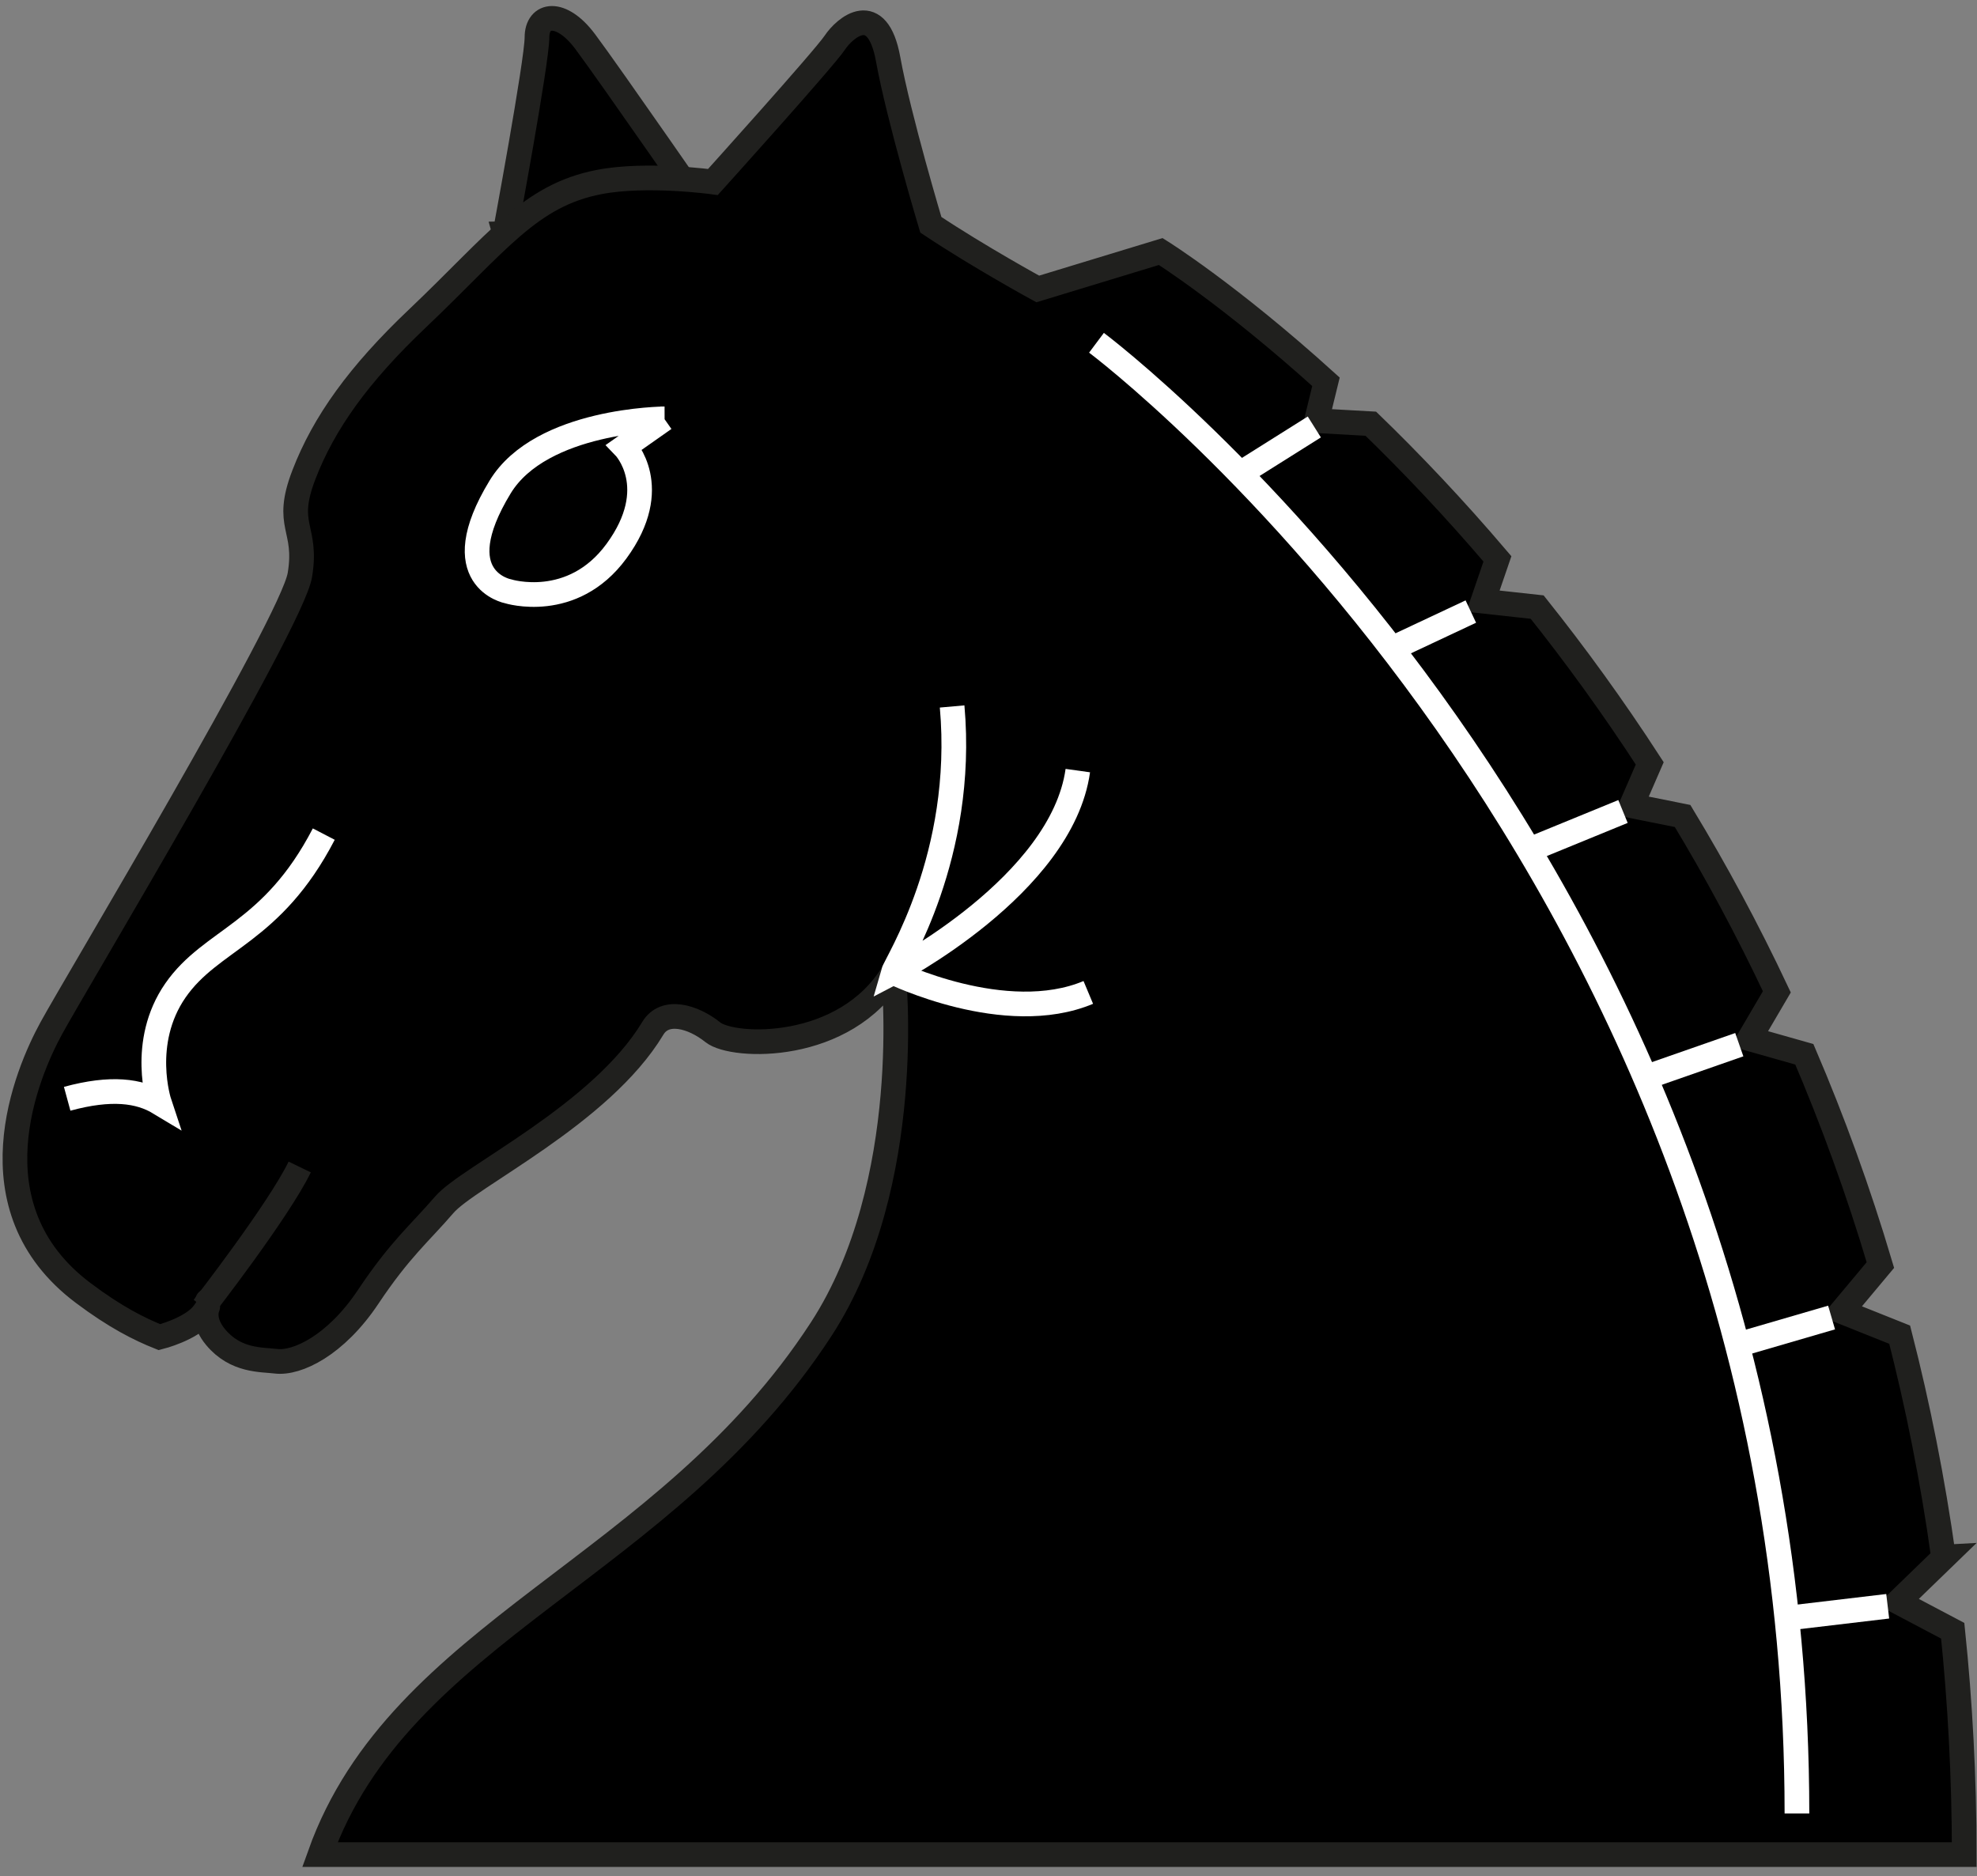 <svg width="215" height="204" viewBox="0 0 215 204" fill="none" xmlns="http://www.w3.org/2000/svg">
<rect x="0" y="0" width="215" height="204" fill="#808080" stroke="none"/>
<path d="M54.906 25.443C54.906 25.443 58.396 6.686 58.396 4.068C58.396 1.454 61.01 1.016 63.628 4.506C66.246 7.996 78.022 25.005 78.022 25.005L54.898 25.414L54.906 25.443Z" fill="black" stroke="#20201E" stroke-width="2.684"/>
<path d="M211.36 169.314C210.178 160.859 208.559 152.797 206.592 145.131L200.272 142.606L204.494 137.558C202.088 129.45 199.292 121.815 196.223 114.64L190.244 112.947L193.233 107.85C190.019 101.025 186.569 94.657 182.984 88.729L177.41 87.611L179.41 83.007C175.395 76.812 171.265 71.151 167.17 66.014L161.271 65.367L162.847 60.771C158.061 55.147 153.394 50.254 149.077 46.074L143.169 45.742L144.201 41.514C133.675 31.985 126.231 27.35 126.231 27.35L112.857 31.421C112.857 31.421 106.46 27.929 101.228 24.442C101.228 24.442 97.738 12.812 96.58 6.413C95.412 0.02 91.922 2.928 90.764 4.668C89.596 6.413 77.531 19.789 77.531 19.789C77.531 19.789 70.314 18.799 65.177 19.789C57.616 21.244 54.126 26.333 45.404 34.621C39.038 40.661 35.222 45.961 33.047 51.628C30.866 57.298 33.48 57.298 32.611 62.53C31.735 67.767 8.182 107.019 5.571 111.817C2.95 116.614 -3.37 131.285 9.058 140.603C12.542 143.221 15.163 144.533 17.341 145.399C17.341 145.399 20.831 144.533 22.14 142.788C22.37 142.474 22.493 142.281 22.552 142.176C22.592 142.056 22.613 142.053 22.552 142.176C22.416 142.517 22.109 143.792 23.449 145.399C25.63 148.017 28.432 147.826 29.993 148.017C32.316 148.312 36.531 146.275 40.024 141.039C43.511 135.807 45.693 134.059 48.31 131.008C50.925 127.954 65.362 121.199 70.994 111.816C72.3 109.64 75.353 110.509 77.532 112.254C79.713 113.999 91.922 114.439 97.158 105.712C97.158 105.712 99.631 128.654 89.305 144.531C72.299 170.695 43.511 177.238 34.786 201.664H213.61C213.61 193.221 213.165 185.116 212.36 177.325L206.412 174.185L211.446 169.309L211.36 169.314Z" fill="black" stroke="#20201E" stroke-width="2.684"/>
<path d="M119.243 37.272C119.243 37.272 195.419 94.264 195.419 197.194" stroke="white" stroke-width="2.684"/>
<path d="M22.532 141.534C22.595 141.439 22.564 141.439 22.532 141.534V141.534Z" stroke="#20201E" stroke-width="2.684"/>
<path d="M103.544 76.819C104.994 93.097 97.436 104.729 97.147 105.746C97.147 105.746 115.468 96.299 117.213 83.793" stroke="white" stroke-width="2.684"/>
<path d="M97.126 105.731C97.126 105.731 109.338 111.695 118.353 107.914" stroke="white" stroke-width="2.684"/>
<path d="M22.123 142.163C22.123 142.163 30.265 131.692 32.594 126.896" stroke="#20201E" stroke-width="2.684"/>
<path d="M72.272 45.546C72.272 45.546 58.861 45.611 54.388 52.957C48.283 62.991 55.263 64.299 55.263 64.299C55.263 64.299 62.237 66.481 67.036 59.939C72.146 52.972 67.906 48.597 67.906 48.597L72.247 45.546L72.272 45.546Z" stroke="white" stroke-width="2.684"/>
<path d="M7.305 119.479C12.101 118.172 15.152 118.607 17.33 119.919C17.33 119.919 15.152 113.375 19.075 107.703C23.005 102.033 29.549 101.6 35.211 90.698" stroke="white" stroke-width="2.684"/>
<path d="M134.627 51.65L142.933 46.427" stroke="white" stroke-width="2.684"/>
<path d="M151.648 70.4L159.953 66.499" stroke="white" stroke-width="2.684"/>
<path d="M166.906 92.171L176.502 88.239" stroke="white" stroke-width="2.684"/>
<path d="M179.145 117.089L189.149 113.596" stroke="white" stroke-width="2.684"/>
<path d="M188.709 146.316L199.185 143.264" stroke="white" stroke-width="2.684"/>
<path d="M194.403 175.952L205.289 174.662" stroke="white" stroke-width="2.684"/>
</svg>
